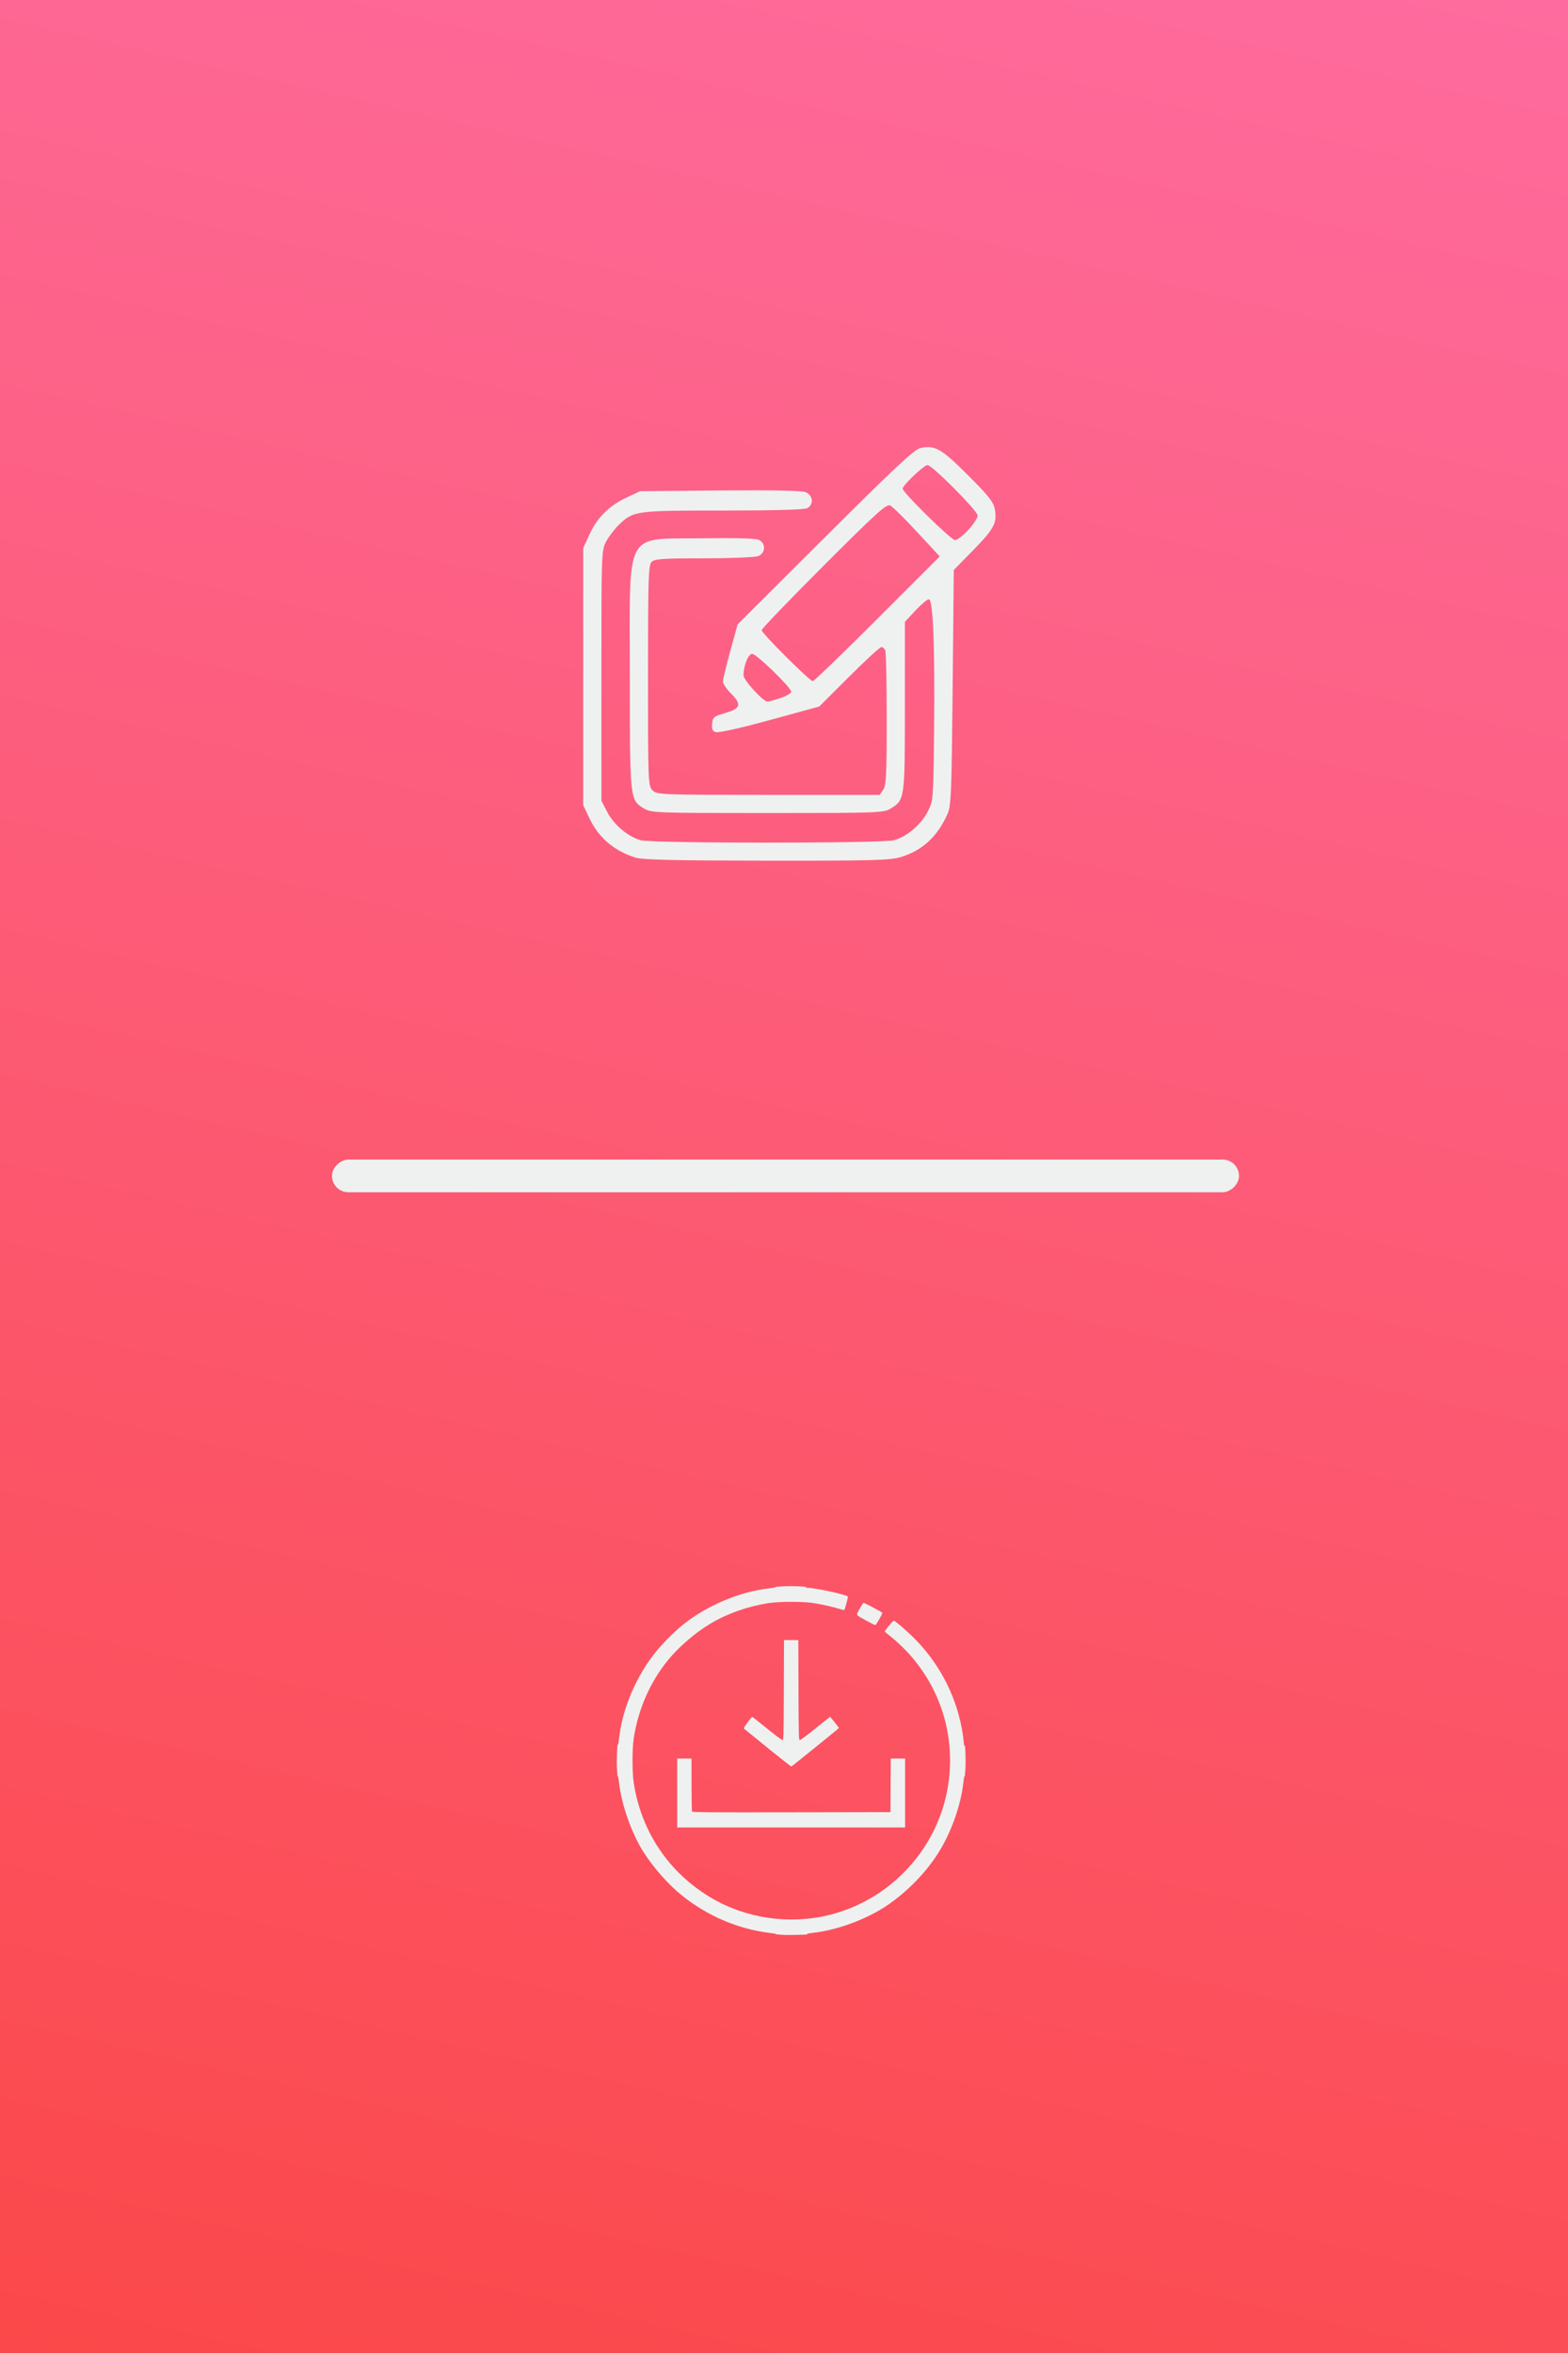 <?xml version="1.0" encoding="UTF-8" standalone="no"?>
<!-- Created with Inkscape (http://www.inkscape.org/) -->

<svg
   xmlns:dc="http://purl.org/dc/elements/1.1/"
   xmlns:cc="http://creativecommons.org/ns#"
   xmlns:rdf="http://www.w3.org/1999/02/22-rdf-syntax-ns#"
   xmlns:svg="http://www.w3.org/2000/svg"
   xmlns="http://www.w3.org/2000/svg"
   xmlns:xlink="http://www.w3.org/1999/xlink"
   xmlns:sodipodi="http://sodipodi.sourceforge.net/DTD/sodipodi-0.dtd"
   xmlns:inkscape="http://www.inkscape.org/namespaces/inkscape"
   width="480"
   height="720"
   viewBox="0 0 127 190.5"
   version="1.1"
   id="svg2344"
   inkscape:version="0.92.5 (2060ec1f9f, 2020-04-08)"
   sodipodi:docname="hoverTop.svg">
  <rect x="0" y="0" width="127" height="190.5" fill="#333333" stroke="none"/>
  <defs
     id="defs2338">
    <linearGradient
       inkscape:collect="always"
       id="linearGradient2932">
      <stop
         style="stop-color:#000000;stop-opacity:0.305"
         offset="0"
         id="stop2928" />
      <stop
         style="stop-color:#ff76b9;stop-opacity:0;"
         offset="1"
         id="stop2930" />
    </linearGradient>
    <linearGradient
       inkscape:collect="always"
       id="linearGradient2903">
      <stop
         style="stop-color:#fb4849;stop-opacity:1"
         offset="0"
         id="stop2899" />
      <stop
         style="stop-color:#ff76b9;stop-opacity:1"
         offset="1"
         id="stop2901" />
    </linearGradient>
    <linearGradient
       inkscape:collect="always"
       xlink:href="#linearGradient2903"
       id="linearGradient2905"
       x1="42.763"
       y1="308.123"
       x2="105.618"
       y2="32.301"
       gradientUnits="userSpaceOnUse" />
    <linearGradient
       inkscape:collect="always"
       xlink:href="#linearGradient2932"
       id="linearGradient2934"
       x1="0"
       y1="201.75"
       x2="15.502"
       y2="201.75"
       gradientUnits="userSpaceOnUse"
       gradientTransform="translate(-20.312,-2.405)" />
  </defs>
  <sodipodi:namedview
     id="base"
     pagecolor="#ffffff"
     bordercolor="#666666"
     borderopacity="1.0"
     inkscape:pageopacity="0.0"
     inkscape:pageshadow="2"
     inkscape:zoom="0.9899495"
     inkscape:cx="126.99591"
     inkscape:cy="212.51539"
     inkscape:document-units="mm"
     inkscape:current-layer="layer1"
     showgrid="false"
     units="px"
     showguides="true"
     inkscape:guide-bbox="true"
     inkscape:window-width="960"
     inkscape:window-height="1016"
     inkscape:window-x="0"
     inkscape:window-y="27"
     inkscape:window-maximized="0"
     objecttolerance="1"
     gridtolerance="1"
     guidetolerance="1">
    <sodipodi:guide
       position="-130.024,190.5"
       orientation="0,1"
       id="guide2889"
       inkscape:locked="false"
       inkscape:label=""
       inkscape:color="rgb(0,0,255)" />
    <sodipodi:guide
       position="-81.784,0"
       orientation="0,1"
       id="guide2891"
       inkscape:locked="false"
       inkscape:label=""
       inkscape:color="rgb(0,0,255)" />
    <sodipodi:guide
       position="0,-68.956"
       orientation="1,0"
       id="guide2893"
       inkscape:locked="false"
       inkscape:label=""
       inkscape:color="rgb(0,0,255)" />
    <sodipodi:guide
       position="127,-59.334"
       orientation="1,0"
       id="guide2895"
       inkscape:locked="false"
       inkscape:label=""
       inkscape:color="rgb(0,0,255)" />
    <sodipodi:guide
       position="63.5,200.987"
       orientation="1,0"
       id="guide845"
       inkscape:locked="false"
       inkscape:label=""
       inkscape:color="rgb(0,0,255)" />
    <sodipodi:guide
       position="-83.923,95.25"
       orientation="0,1"
       id="guide847"
       inkscape:locked="false"
       inkscape:label=""
       inkscape:color="rgb(0,0,255)" />
    <sodipodi:guide
       position="-26.46,47.625"
       orientation="0,1"
       id="guide1027"
       inkscape:locked="false"
       inkscape:label=""
       inkscape:color="rgb(0,0,255)" />
    <sodipodi:guide
       position="-14.967,520"
       orientation="0,1"
       id="guide1029"
       inkscape:locked="false"
       inkscape:label=""
       inkscape:color="rgb(0,0,255)" />
    <sodipodi:guide
       position="-17.907,137.583"
       orientation="0,1"
       id="guide1031"
       inkscape:locked="false"
       inkscape:label=""
       inkscape:color="rgb(0,0,255)" />
  </sodipodi:namedview>
  <g
     inkscape:label="Layer 1"
     inkscape:groupmode="layer"
     id="layer1"
     transform="translate(0,-106.5)">
    <rect
       style="fill:url(#linearGradient2905);fill-opacity:1;stroke:none;stroke-width:2.646;stroke-miterlimit:4;stroke-dasharray:none;stroke-opacity:1"
       id="rect2897"
       width="127"
       height="190.5"
       x="0"
       y="106.5"
       ry="0" />
    <rect
       style="fill:url(#linearGradient2934);fill-opacity:1;stroke:none;stroke-width:2.646;stroke-miterlimit:4;stroke-dasharray:none;stroke-opacity:1"
       id="rect2926"
       width="11.76"
       height="190.5"
       x="-20.312"
       y="104.095"
       ry="0" />
    <g
       id="g823"
       transform="translate(53.571,-85.292)">
      <rect
         transform="rotate(90)"
         ry="1.323"
         y="-46.782"
         x="285.672"
         height="73.463"
         width="2.646"
         id="rect2296-8"
         style="fill:#eff1f0;fill-opacity:1;stroke:none;stroke-width:8.291;stroke-miterlimit:4;stroke-dasharray:none;stroke-opacity:1" />
    </g>
    <path
       inkscape:connector-curvature="0"
       id="path851"
       d="m 51.473,175.934 c -1.756,-0.555 -3.004,-1.628 -3.754,-3.229 l -0.481,-1.025 v -10.404 -10.404 l 0.532,-1.153 c 0.623,-1.348 1.579,-2.282 3.036,-2.965 l 1.035,-0.485 6.445,-0.06 c 4.197,-0.039 6.621,0.008 6.951,0.134 0.614,0.234 0.703,1.005 0.15,1.301 -0.226,0.121 -2.716,0.191 -6.819,0.191 -7.126,0 -7.255,0.018 -8.447,1.16 -0.338,0.324 -0.794,0.921 -1.013,1.326 -0.394,0.73 -0.398,0.833 -0.398,10.869 v 10.132 l 0.47,0.914 c 0.529,1.029 1.685,2.005 2.711,2.29 0.932,0.259 19.589,0.259 20.522,0 1.025,-0.285 2.181,-1.261 2.711,-2.289 0.47,-0.913 0.47,-0.916 0.531,-6.627 0.072,-6.772 -0.08,-10.593 -0.423,-10.593 -0.128,0 -0.616,0.411 -1.086,0.913 l -0.854,0.913 v 6.83 c 0,7.542 -0.006,7.589 -1.16,8.292 -0.564,0.344 -0.99,0.359 -9.98,0.359 -9.095,0 -9.41,-0.012 -10,-0.372 -1.141,-0.696 -1.14,-0.686 -1.139,-10.807 9.05e-4,-11.966 -0.528,-10.976 5.918,-11.066 2.806,-0.039 4.312,0.009 4.566,0.145 0.557,0.298 0.502,1.073 -0.093,1.299 -0.26,0.099 -2.243,0.18 -4.406,0.18 -3.331,0 -3.978,0.044 -4.223,0.289 -0.255,0.255 -0.289,1.346 -0.289,9.207 0,8.672 0.01,8.928 0.368,9.286 0.358,0.358 0.614,0.368 9.38,0.368 h 9.012 l 0.287,-0.409 c 0.243,-0.347 0.287,-1.209 0.287,-5.693 0,-2.906 -0.05,-5.415 -0.112,-5.575 -0.061,-0.16 -0.205,-0.291 -0.32,-0.291 -0.114,0 -1.294,1.084 -2.621,2.408 l -2.413,2.408 -4.004,1.097 c -2.274,0.623 -4.161,1.048 -4.367,0.982 -0.277,-0.088 -0.349,-0.251 -0.306,-0.69 0.052,-0.526 0.144,-0.601 1.068,-0.867 1.249,-0.36 1.349,-0.689 0.474,-1.564 -0.361,-0.361 -0.659,-0.799 -0.663,-0.973 -0.003,-0.174 0.263,-1.289 0.592,-2.479 l 0.598,-2.163 7.095,-7.07 c 5.571,-5.551 7.224,-7.097 7.694,-7.197 1.199,-0.253 1.687,0.023 3.85,2.181 1.661,1.657 2.079,2.182 2.184,2.739 0.21,1.122 -0.037,1.601 -1.719,3.319 l -1.598,1.633 -0.092,9.516 c -0.084,8.639 -0.123,9.584 -0.423,10.253 -0.824,1.834 -2.053,2.959 -3.802,3.478 -0.866,0.257 -2.307,0.295 -10.862,0.284 -7.414,-0.009 -10.047,-0.07 -10.6,-0.245 z m 11.752,-12.925 c 0.474,-0.161 0.861,-0.387 0.861,-0.502 0,-0.338 -2.816,-3.071 -3.163,-3.071 -0.317,0 -0.7,0.95 -0.702,1.743 -0.001,0.382 1.589,2.124 1.939,2.124 0.112,0 0.592,-0.132 1.066,-0.294 z m 7.843,-6.412 5.046,-5.048 -1.823,-1.966 c -1.003,-1.081 -1.98,-2.05 -2.172,-2.153 -0.303,-0.162 -1.016,0.48 -5.388,4.849 -2.771,2.77 -5.039,5.127 -5.039,5.237 0,0.254 3.886,4.129 4.141,4.129 0.104,0 2.46,-2.272 5.235,-5.048 z m 7.357,-7.192 c 0.418,-0.453 0.76,-0.976 0.76,-1.162 0,-0.385 -3.682,-4.09 -4.064,-4.09 -0.282,0 -2.012,1.641 -2.012,1.908 0,0.311 3.93,4.168 4.247,4.168 0.17,0 0.651,-0.371 1.069,-0.824 z"
       style="fill:#eff1f0;fill-opacity:1;stroke-width:0.184" />
    <path
       inkscape:connector-curvature="0"
       id="path1003"
       d="m 63.224,263.134 c -0.274,-0.021 -0.448,-0.045 -0.387,-0.054 0.061,-0.009 -0.169,-0.05 -0.511,-0.092 -2.535,-0.307 -5.021,-1.368 -7.09,-3.026 -1.087,-0.871 -2.309,-2.251 -3.116,-3.519 -0.965,-1.516 -1.781,-3.827 -1.98,-5.609 -0.036,-0.319 -0.081,-0.554 -0.1,-0.522 -0.02,0.032 -0.051,-0.242 -0.069,-0.609 -0.036,-0.718 0.011,-2.036 0.069,-1.942 0.02,0.032 0.065,-0.203 0.1,-0.522 0.274,-2.453 1.429,-5.13 3.07,-7.115 0.534,-0.647 1.466,-1.57 2.102,-2.083 1.913,-1.544 4.602,-2.68 6.972,-2.945 0.319,-0.036 0.554,-0.081 0.522,-0.1 -0.032,-0.02 0.236,-0.05 0.595,-0.068 0.775,-0.039 1.991,0.012 1.886,0.078 -0.045,0.029 0.014,0.046 0.158,0.047 0.58,0.002 3.079,0.546 3.227,0.703 0.033,0.035 -0.238,1.044 -0.296,1.102 -0.008,0.008 -0.176,-0.035 -0.372,-0.097 -0.522,-0.164 -1.376,-0.358 -2.07,-0.471 -0.85,-0.139 -2.788,-0.14 -3.675,-0.002 -1.713,0.265 -3.329,0.838 -4.742,1.678 -1.203,0.716 -2.576,1.901 -3.435,2.965 -1.438,1.782 -2.389,3.954 -2.748,6.282 -0.136,0.883 -0.136,2.765 0,3.648 0.607,3.927 2.823,7.226 6.219,9.259 2.824,1.69 6.336,2.214 9.57,1.427 4.803,-1.168 8.564,-5.063 9.559,-9.897 0.801,-3.893 -0.199,-7.858 -2.751,-10.907 -0.501,-0.599 -1.295,-1.368 -1.878,-1.819 -0.216,-0.167 -0.394,-0.319 -0.395,-0.338 -0.004,-0.063 0.67,-0.878 0.727,-0.878 0.113,0 1.198,0.946 1.814,1.582 2.031,2.096 3.357,4.772 3.784,7.634 0.046,0.311 0.086,0.66 0.088,0.774 0.003,0.156 0.014,0.181 0.046,0.099 0.064,-0.162 0.116,1.133 0.077,1.908 -0.018,0.367 -0.05,0.64 -0.069,0.609 -0.02,-0.032 -0.065,0.203 -0.1,0.522 -0.195,1.747 -0.904,3.801 -1.874,5.431 -1.01,1.697 -2.635,3.388 -4.357,4.536 -1.65,1.099 -3.996,1.963 -5.913,2.177 -0.325,0.036 -0.549,0.084 -0.511,0.108 0.038,0.024 -0.056,0.044 -0.213,0.044 -0.155,4.4e-4 -0.54,0.01 -0.857,0.022 -0.316,0.011 -0.799,0.004 -1.073,-0.017 z M 54.85,251.662 v -2.791 h 0.58 0.58 l 8.69e-4,2.114 c 4.42e-4,1.163 0.021,2.145 0.045,2.183 0.035,0.055 1.683,0.066 8.055,0.055 l 8.011,-0.014 0.014,-2.169 0.014,-2.169 h 0.58 0.58 v 2.791 2.791 h -9.23 -9.23 z m 7.323,-3.655 c -1.034,-0.836 -1.901,-1.542 -1.929,-1.569 -0.043,-0.043 0.605,-0.927 0.687,-0.936 0.016,-0.001 0.551,0.419 1.188,0.935 0.638,0.516 1.203,0.939 1.256,0.94 0.091,10e-4 0.097,-0.239 0.111,-4.047 L 63.5,239.282 h 0.58 0.58 l 0.014,4.048 c 0.013,3.811 0.02,4.048 0.111,4.048 0.053,0 0.619,-0.422 1.257,-0.938 0.638,-0.516 1.173,-0.939 1.188,-0.939 0.031,-10e-4 0.718,0.859 0.718,0.9 0,0.032 -3.798,3.102 -3.856,3.116 -0.022,0.006 -0.886,-0.674 -1.919,-1.509 z m 8.042,-10.276 c -0.956,-0.523 -0.894,-0.42 -0.587,-0.983 0.144,-0.264 0.291,-0.479 0.327,-0.479 0.056,7.2e-4 1.112,0.551 1.446,0.753 0.098,0.059 0.088,0.091 -0.173,0.55 -0.152,0.268 -0.3,0.491 -0.328,0.497 -0.028,0.006 -0.337,-0.147 -0.686,-0.338 z"
       style="fill:#eff1f0;fill-opacity:1;stroke-width:0.055" />
  </g>
</svg>
